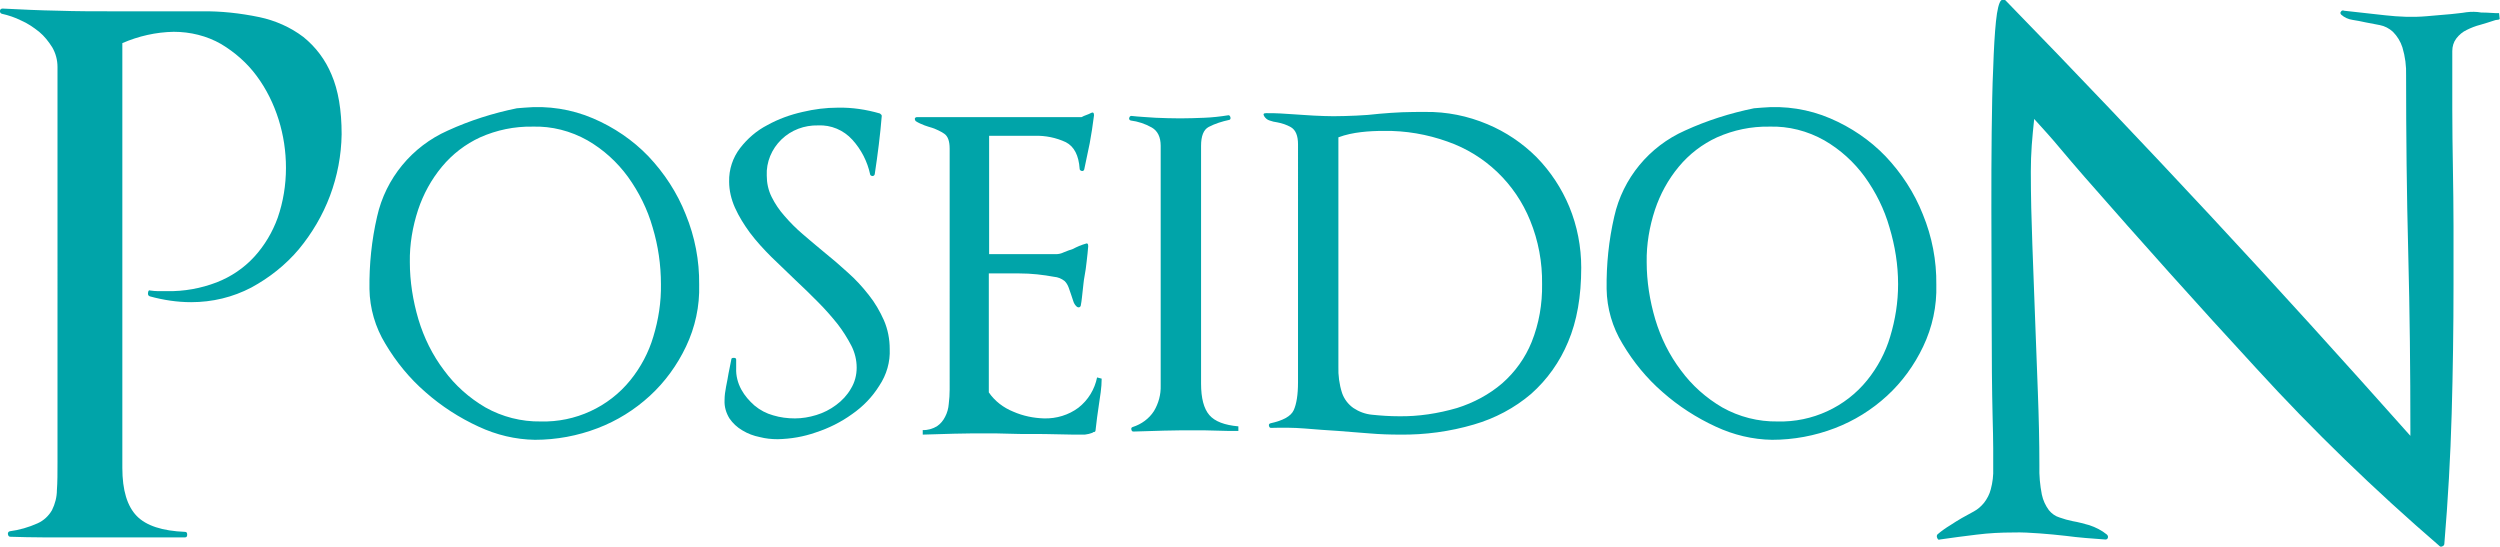 <?xml version="1.0" encoding="utf-8"?>
<!-- Generator: Adobe Illustrator 24.1.2, SVG Export Plug-In . SVG Version: 6.00 Build 0)  -->
<svg version="1.1" id="Layer_1" xmlns="http://www.w3.org/2000/svg" xmlns:xlink="http://www.w3.org/1999/xlink" x="0px" y="0px"
	 viewBox="0 0 817.4 178.8" style="enable-background:new 0 0 817.4 178.8;" xml:space="preserve">
<style type="text/css">
	.st0{fill:#00A4A9;}
</style>
<g>
	<path id="Path_39" class="st0" d="M107.9,64c-2.4,6.4-5.9,12.3-10.2,17.5c-4.3,5.1-9.6,9.3-15.5,12.5c-6.1,3.2-12.8,4.8-19.7,4.8
		c-4.6,0-9.1-0.7-13.5-1.9c-0.5-0.2-0.7-0.5-0.6-1.2s0.3-0.9,0.8-0.7c0.8,0.1,1.7,0.2,2.6,0.2h2.8c5.6,0.1,11.1-0.9,16.3-2.9
		c4.6-1.8,8.8-4.6,12.2-8.3c3.4-3.7,6-8.1,7.7-12.8c1.8-5.2,2.7-10.7,2.7-16.3c0-5.4-0.8-10.7-2.4-15.8c-1.6-5.1-4-10-7.2-14.3
		c-3.1-4.2-7.1-7.7-11.6-10.4c-4.7-2.7-10.1-4-15.5-4c-5.8,0.1-11.5,1.4-16.8,3.7v138.9c0,7.3,1.6,12.5,4.7,15.7
		c3.1,3.2,8.4,4.9,15.8,5.2c0.5,0,0.7,0.3,0.7,0.9s-0.2,0.9-0.7,0.9H14.1c-3.6,0-7.1-0.1-10.7-0.2c-0.5,0-0.7-0.3-0.8-0.8
		c-0.1-0.4,0.1-0.9,0.6-1c0,0,0,0,0,0c3.1-0.4,6.2-1.3,9.1-2.6c2-0.9,3.6-2.4,4.7-4.3c1-2,1.6-4.3,1.6-6.5c0.2-2.6,0.2-5.7,0.2-9.4
		V21.9c0-2.3-0.6-4.5-1.7-6.4c-1.2-1.9-2.6-3.7-4.3-5.1C10.9,8.9,9,7.6,6.9,6.7c-2-1-4.1-1.7-6.3-2.2C0.2,4.4-0.1,4,0,3.5
		c0,0,0,0,0,0c0-0.4,0.4-0.7,0.8-0.7c0,0,0,0,0,0C6.9,3.1,12.9,3.4,19,3.5C25,3.7,31,3.7,36.9,3.7h28.9c6.4-0.1,12.7,0.6,19,1.9
		c5.2,1.1,10.2,3.3,14.4,6.5c4.1,3.3,7.2,7.5,9.2,12.3c2.2,5.1,3.3,11.6,3.3,19.5C111.6,50.8,110.3,57.6,107.9,64z"/>
	<path id="Path_40" class="st0" d="M224.3,113.3c-2.9,6.1-6.9,11.6-11.8,16.1c-5,4.6-10.8,8.2-17.1,10.6c-6.5,2.5-13.5,3.8-20.5,3.8
		c-6.4-0.1-12.6-1.6-18.4-4.3c-6.3-2.9-12.2-6.7-17.4-11.3c-5.2-4.5-9.6-9.9-13.1-15.8c-3.3-5.4-5.1-11.6-5.2-17.9
		c-0.1-8,0.7-15.9,2.5-23.7c2.8-12.5,11.4-22.9,23.1-28.1c7.2-3.3,14.8-5.7,22.6-7.3l2.5-0.2c7.7-0.7,15.4,0.5,22.4,3.5
		c6.8,2.9,13,7.1,18.1,12.4c5.2,5.5,9.4,11.9,12.2,19c3,7.3,4.5,15.1,4.4,23C228.8,100.1,227.3,107,224.3,113.3z M213.4,74.4
		c-1.7-6-4.5-11.6-8.1-16.6c-3.5-4.8-8-8.9-13.2-11.9c-5.5-3.1-11.7-4.7-18-4.5c-5.9-0.1-11.7,1.1-17.1,3.5
		c-4.8,2.2-9.1,5.5-12.5,9.6c-3.5,4.2-6.1,9-7.8,14.1c-1.8,5.5-2.8,11.3-2.7,17.1c0,6.3,1,12.6,2.8,18.7c1.8,6,4.6,11.7,8.4,16.7
		c3.6,4.9,8.2,9,13.5,12.1c5.5,3.1,11.8,4.7,18.1,4.6c11.3,0.3,22.2-4.7,29.3-13.5c3.4-4.2,6-9.1,7.5-14.2
		c1.7-5.6,2.6-11.3,2.5-17.2C216.1,86.6,215.2,80.4,213.4,74.4L213.4,74.4z"/>
	<path id="Path_41" class="st0" d="M287.5,126.1c-2.3,3.7-5.3,6.8-8.9,9.3c-3.6,2.6-7.6,4.6-11.9,6c-4,1.4-8.1,2.1-12.4,2.2
		c-2,0-4-0.2-5.9-0.7c-2-0.4-3.9-1.1-5.7-2.2c-1.7-1-3.1-2.3-4.2-3.9c-1.1-1.8-1.7-3.8-1.6-5.9c0-1.5,0.2-3,0.5-4.5
		c0.3-1.5,0.6-3,0.8-4.3l0.9-4.5c0-0.4,0.2-0.6,0.8-0.6s0.8,0.2,0.8,0.6v2.8c-0.1,2.4,0.5,4.8,1.7,7c1.1,2,2.6,3.7,4.3,5.2
		c1.8,1.5,3.9,2.6,6.1,3.2c2.3,0.7,4.7,1,7.1,1c2.4,0,4.7-0.4,7-1.1c2.3-0.7,4.5-1.8,6.5-3.3c1.9-1.4,3.6-3.2,4.8-5.3
		c1.3-2.1,1.9-4.5,1.9-6.9c0-2.5-0.6-4.9-1.7-7.1c-1.3-2.5-2.8-4.9-4.5-7.1c-2-2.5-4.1-4.9-6.4-7.2c-2.4-2.4-4.8-4.8-7.4-7.2
		c-2.6-2.5-5.3-5.1-7.9-7.6c-2.5-2.5-4.9-5.1-7-7.9c-1.9-2.6-3.6-5.3-4.9-8.2c-1.2-2.7-1.9-5.6-1.9-8.5c-0.1-4,1.2-7.9,3.6-11
		c2.4-3.1,5.4-5.7,8.9-7.5c3.6-2,7.5-3.4,11.5-4.3c3.8-0.9,7.6-1.4,11.5-1.4c4.7-0.1,9.3,0.6,13.8,1.9c0.4,0.3,0.6,0.5,0.6,0.8
		c-0.5,6.2-1.3,12.5-2.3,19.1c-0.1,0.4-0.6,0.7-1,0.5c-0.3-0.1-0.5-0.3-0.5-0.5c-0.9-4.2-2.9-8.1-5.8-11.3c-2.9-3.2-7-4.9-11.2-4.7
		c-4.5-0.1-8.8,1.5-12,4.6c-3.2,3.1-5,7.4-4.8,11.8c0,2.4,0.5,4.8,1.6,7c1.1,2.2,2.5,4.3,4.2,6.2c1.8,2.1,3.8,4.1,5.9,5.9
		c2.3,2,4.6,3.9,7,5.9c2.6,2.1,5.3,4.4,7.8,6.7c2.5,2.2,4.8,4.7,6.9,7.4c2,2.5,3.6,5.3,4.9,8.2c1.3,3,1.9,6.2,1.9,9.4
		C291.1,118.3,289.9,122.5,287.5,126.1z"/>
	<path id="Path_42" class="st0" d="M359.3,132.3c-0.4,2.7-0.8,5.5-1.1,8.4c0,0.4-0.3,0.6-0.8,0.6l-0.2,0.2c-0.8,0.3-1.6,0.5-2.5,0.6
		c-2.9,0-5.8,0-8.8-0.1c-3-0.1-5.9-0.1-8.8-0.1c-2.5,0-5,0-7.4-0.1c-2.4-0.1-4.8-0.1-7.4-0.1c-3.4,0-6.8,0-10.3,0.1
		c-3.5,0.1-6.9,0.2-10.3,0.3v-1.5c1.6,0.1,3.2-0.4,4.6-1.2c1.2-0.8,2.1-1.9,2.7-3.1c0.7-1.3,1.1-2.8,1.2-4.2
		c0.2-1.6,0.3-3.2,0.3-4.8V48.6c0-2.5-0.6-4.1-1.8-4.9c-1.2-0.8-2.5-1.4-3.9-1.9c-0.8-0.2-1.6-0.5-2.5-0.8c-1-0.4-2-0.8-2.9-1.4
		c-0.2-0.2-0.3-0.5-0.3-0.8c0.1-0.3,0.3-0.5,0.7-0.5h53.8c0.5-0.3,1.1-0.5,1.6-0.7c0.5-0.2,1.1-0.4,1.6-0.7c0.6-0.3,0.9,0,0.9,0.8
		c-0.4,3.3-0.9,6.3-1.4,9.1c-0.6,2.8-1.2,5.7-1.8,8.6c-0.1,0.4-0.5,0.6-0.8,0.5c0,0,0,0,0,0c-0.4-0.1-0.7-0.3-0.7-0.7
		c-0.3-4.4-1.8-7.3-4.5-8.7c-3.2-1.5-6.7-2.2-10.2-2.1h-14.9v38.7h21.9c0.8,0,1.7-0.2,2.5-0.6c1-0.4,2-0.8,3-1.1
		c1.3-0.7,2.7-1.3,4.1-1.7c0.6-0.3,0.9,0,0.9,0.8c-0.1,1.5-0.3,3.1-0.5,4.9c-0.2,1.8-0.4,3.4-0.7,4.9s-0.4,3.1-0.6,4.7
		s-0.3,3.2-0.6,4.7c0,0.4-0.3,0.8-0.7,0.8c-0.2,0-0.5-0.1-0.6-0.2c-0.6-0.5-1-1.2-1.2-1.9c-0.2-0.6-0.4-1.3-0.7-2.1
		s-0.5-1.5-0.8-2.3c-0.3-0.8-0.7-1.5-1.3-2.1c-1-0.8-2.2-1.3-3.5-1.4c-1.7-0.3-3.5-0.6-5.5-0.8c-1.9-0.2-3.9-0.3-5.8-0.3h-10v38.9
		c2,2.9,4.8,5,8,6.3c3.2,1.4,6.6,2.1,10.1,2.2c4,0.1,8-1.1,11.2-3.5c3.2-2.5,5.3-6,6.1-9.9l1.5,0.4
		C360.2,126.8,359.7,129.6,359.3,132.3z"/>
	<path id="Path_43" class="st0" d="M397.7,140.8c-2.3-0.1-4.7-0.1-7.1-0.1c-3.4,0-6.7,0-10,0.1c-3.3,0.1-6.6,0.2-10,0.3
		c-0.4,0-0.6-0.2-0.7-0.7c-0.1-0.4,0.1-0.7,0.5-0.8c0,0,0,0,0,0c2.8-0.9,5.3-2.7,6.9-5.2c1.5-2.5,2.3-5.4,2.2-8.4V47.7
		c0-2.9-1-4.9-2.9-6c-2.1-1.2-4.5-2-6.9-2.3c-0.4-0.1-0.6-0.5-0.5-0.8c0,0,0,0,0,0c0.1-0.4,0.3-0.7,0.7-0.7c2.6,0.3,5.3,0.4,7.9,0.6
		c2.6,0.1,5.3,0.2,8.1,0.2c2.6,0,5.3-0.1,7.9-0.2c2.6-0.1,5.2-0.4,7.7-0.8c0.4-0.1,0.6,0.1,0.8,0.6c0.1,0.5,0,0.8-0.4,0.9
		c-2.3,0.5-4.6,1.2-6.7,2.3c-1.7,0.9-2.5,3-2.5,6.2v77.7c0,4.8,0.9,8.2,2.7,10.3s5,3.3,9.5,3.7v1.5
		C402.4,140.9,400,140.9,397.7,140.8z"/>
	<path id="Path_44" class="st0" d="M512.7,111.8c-2.7,6.5-6.8,12.3-12.1,17c-5.4,4.6-11.8,8-18.7,10c-7.8,2.3-16,3.4-24.1,3.3
		c-3.3,0-6.6-0.1-10.1-0.4c-3.5-0.3-6.8-0.5-10.1-0.8c-3.6-0.2-7.3-0.5-11-0.8c-3.7-0.3-7.4-0.3-11-0.2c-0.4,0-0.6-0.2-0.7-0.7
		c-0.1-0.4,0.1-0.7,0.5-0.8c0,0,0,0,0,0c4.1-0.9,6.7-2.3,7.6-4.3s1.4-5,1.4-9.1V47.2c0-2.9-0.8-4.7-2.3-5.6
		c-1.4-0.8-2.9-1.3-4.5-1.6c-0.8-0.1-1.7-0.3-2.5-0.6c-0.7-0.2-1.3-0.7-1.7-1.3c-0.5-0.8-0.3-1.1,0.6-1.1c1.6,0,3.2,0,4.7,0.1
		c1.5,0.1,3.1,0.2,4.7,0.3c1.9,0.1,4,0.3,6.2,0.4s4.4,0.2,6.4,0.2c2.5,0,5-0.1,7.5-0.2c2.5-0.1,5-0.3,7.5-0.6
		c2.4-0.2,4.9-0.4,7.5-0.5c2.6-0.1,5.1-0.1,7.5-0.1c7-0.1,13.9,1.3,20.3,4c6,2.5,11.5,6.2,16.1,10.8c4.6,4.7,8.2,10.2,10.7,16.2
		c2.6,6.3,3.9,13.1,3.9,19.9C517,96.9,515.6,105,512.7,111.8z M500.3,72.1c-4.9-12.1-14.7-21.5-27-25.8c-6.7-2.4-13.7-3.6-20.8-3.5
		c-2.5,0-5,0.1-7.5,0.4c-2.5,0.3-5,0.8-7.4,1.7v74.9c-0.1,2.9,0.3,5.9,1.2,8.7c0.7,2,2,3.7,3.7,4.9c1.8,1.2,3.9,2,6.1,2.2
		c2.9,0.3,5.8,0.5,8.8,0.5c6.4,0.1,12.8-0.9,19-2.7c5.4-1.7,10.5-4.4,14.8-8.1c4.2-3.7,7.5-8.3,9.6-13.5c2.4-6,3.5-12.4,3.4-18.9
		C504.3,85.8,503,78.7,500.3,72.1z"/>
	<path id="Path_45" class="st0" d="M628.8,113.3c-2.9,6.1-6.9,11.6-11.8,16.1c-5,4.6-10.8,8.2-17.1,10.6c-6.5,2.5-13.5,3.8-20.5,3.8
		c-6.4-0.1-12.6-1.6-18.4-4.3c-6.3-2.9-12.2-6.7-17.4-11.3c-5.2-4.5-9.6-9.9-13.1-15.8c-3.3-5.4-5.1-11.6-5.2-17.9
		c-0.1-8,0.7-15.9,2.5-23.7c2.8-12.5,11.4-22.9,23.1-28.1c7.2-3.3,14.8-5.7,22.6-7.3l2.5-0.2c7.7-0.7,15.4,0.5,22.4,3.5
		c6.8,2.9,13,7.1,18.1,12.4c5.2,5.5,9.4,11.9,12.2,19c3,7.3,4.5,15.1,4.4,23C633.3,100.1,631.8,107,628.8,113.3z M617.8,74.4
		c-1.7-6-4.5-11.6-8.1-16.6c-3.5-4.8-8-8.9-13.2-11.9c-5.5-3.1-11.7-4.7-18-4.5c-5.9-0.1-11.7,1.1-17.1,3.5
		c-4.8,2.2-9.1,5.5-12.5,9.6c-3.5,4.2-6.1,9-7.8,14.1c-1.8,5.5-2.8,11.3-2.7,17.1c0,6.3,1,12.6,2.8,18.7c1.8,6,4.6,11.7,8.4,16.7
		c3.6,4.9,8.2,9,13.5,12.1c5.5,3.1,11.8,4.7,18.1,4.6c11.3,0.3,22.2-4.7,29.3-13.5c3.4-4.2,6-9.1,7.5-14.2
		c1.7-5.6,2.6-11.3,2.6-17.2C620.6,86.6,619.6,80.4,617.8,74.4z"/>
	<path id="Path_46" class="st0" d="M816.4,6.5c-0.3,0-0.6,0.1-0.9,0.2c-1.4,0.5-2.9,0.9-4.5,1.4c-1.6,0.4-3.1,1-4.5,1.7
		c-1.3,0.6-2.5,1.6-3.4,2.8c-0.9,1.2-1.3,2.6-1.3,4.1v19.1c0,6.4,0.1,12.7,0.2,19.1s0.2,12.7,0.2,19.1v19.1
		c0,14.1-0.2,28.2-0.6,42.2s-1.2,28.2-2.4,42.5c0,0.4-0.3,0.7-0.6,0.8c-0.3,0.2-0.8,0.2-1-0.1c-21.1-18.2-41.2-37.6-60-58.2
		C718.6,99.7,700,78.9,681.7,58c-3.1-3.6-5.9-6.8-8.3-9.7c-2.4-2.9-5.2-6-8.3-9.4c-0.3,2.9-0.6,5.8-0.8,8.6
		c-0.2,2.8-0.3,5.7-0.3,8.6c0,7.9,0.2,15.9,0.5,23.9c0.3,8,0.6,16.1,0.9,24.3c0.3,8.1,0.6,16.1,0.9,24c0.3,7.9,0.5,15.9,0.5,24
		c-0.1,3.2,0.2,6.3,0.8,9.4c0.4,1.9,1.2,3.6,2.3,5.1c0.9,1.1,2.1,2,3.5,2.4c1.4,0.5,2.8,0.9,4.3,1.2c1.8,0.3,3.6,0.8,5.4,1.3
		c2.1,0.7,4.1,1.7,5.8,3.1c0.3,0.3,0.4,0.7,0.3,1c-0.1,0.4-0.4,0.6-0.8,0.6c-2.2-0.2-4.3-0.3-6.5-0.5s-4.3-0.4-6.5-0.7
		c-2.8-0.3-5.6-0.6-8.5-0.8s-5.8-0.4-8.7-0.3c-4,0-7.9,0.2-11.9,0.7c-4,0.5-8.1,1-12.1,1.6c-0.3,0.2-0.6,0-0.8-0.5
		c-0.2-0.4-0.2-0.9,0.1-1.2c1.3-1.1,2.7-2.1,4.2-3c1.2-0.8,2.5-1.6,3.7-2.3c1.4-0.8,2.7-1.5,4-2.2c1.3-0.7,2.4-1.7,3.3-2.8
		c1-1.3,1.8-2.8,2.2-4.4c0.6-2.2,0.9-4.6,0.8-6.9v-6.5c0-2.9-0.1-6.4-0.2-10.5c-0.2-8.5-0.3-18.9-0.3-31s-0.1-24.4-0.1-37
		c0-8.5,0-16.8,0.1-24.7c0.1-7.9,0.2-15,0.5-21.2c0.2-6.2,0.5-11.3,0.9-15.2s1-6.2,1.7-6.9c0.6-0.3,1.1-0.3,1.4,0
		c23,23.6,45.3,47.1,67,70.4c21.7,23.3,43.5,47.4,65.4,72v-1.9c0-19.2-0.2-38.6-0.7-57.9c-0.5-19.2-0.7-38.6-0.7-58
		c0.1-3.1-0.3-6.2-1.2-9.2c-0.6-1.9-1.7-3.7-3.1-5.1c-1.2-1.1-2.7-1.9-4.3-2.2c-1.6-0.3-3.1-0.6-4.7-0.9c-1.4-0.3-2.8-0.6-4.2-0.8
		c-1.4-0.2-2.7-0.8-3.7-1.7c-0.3-0.3-0.4-0.7-0.1-1c0.2-0.4,0.7-0.5,1-0.3c4.5,0.5,9,1,13.5,1.5c4.5,0.5,9,0.7,13.5,0.3l8.1-0.7
		c1.5-0.2,3.2-0.3,4.9-0.6c1.6-0.2,3.3-0.2,4.9,0.1c0.8,0,1.8,0,3,0.1s2.2,0.1,2.8,0.1l0.2,1.9C817.1,6.4,816.8,6.5,816.4,6.5z"/>
</g>
</svg>
